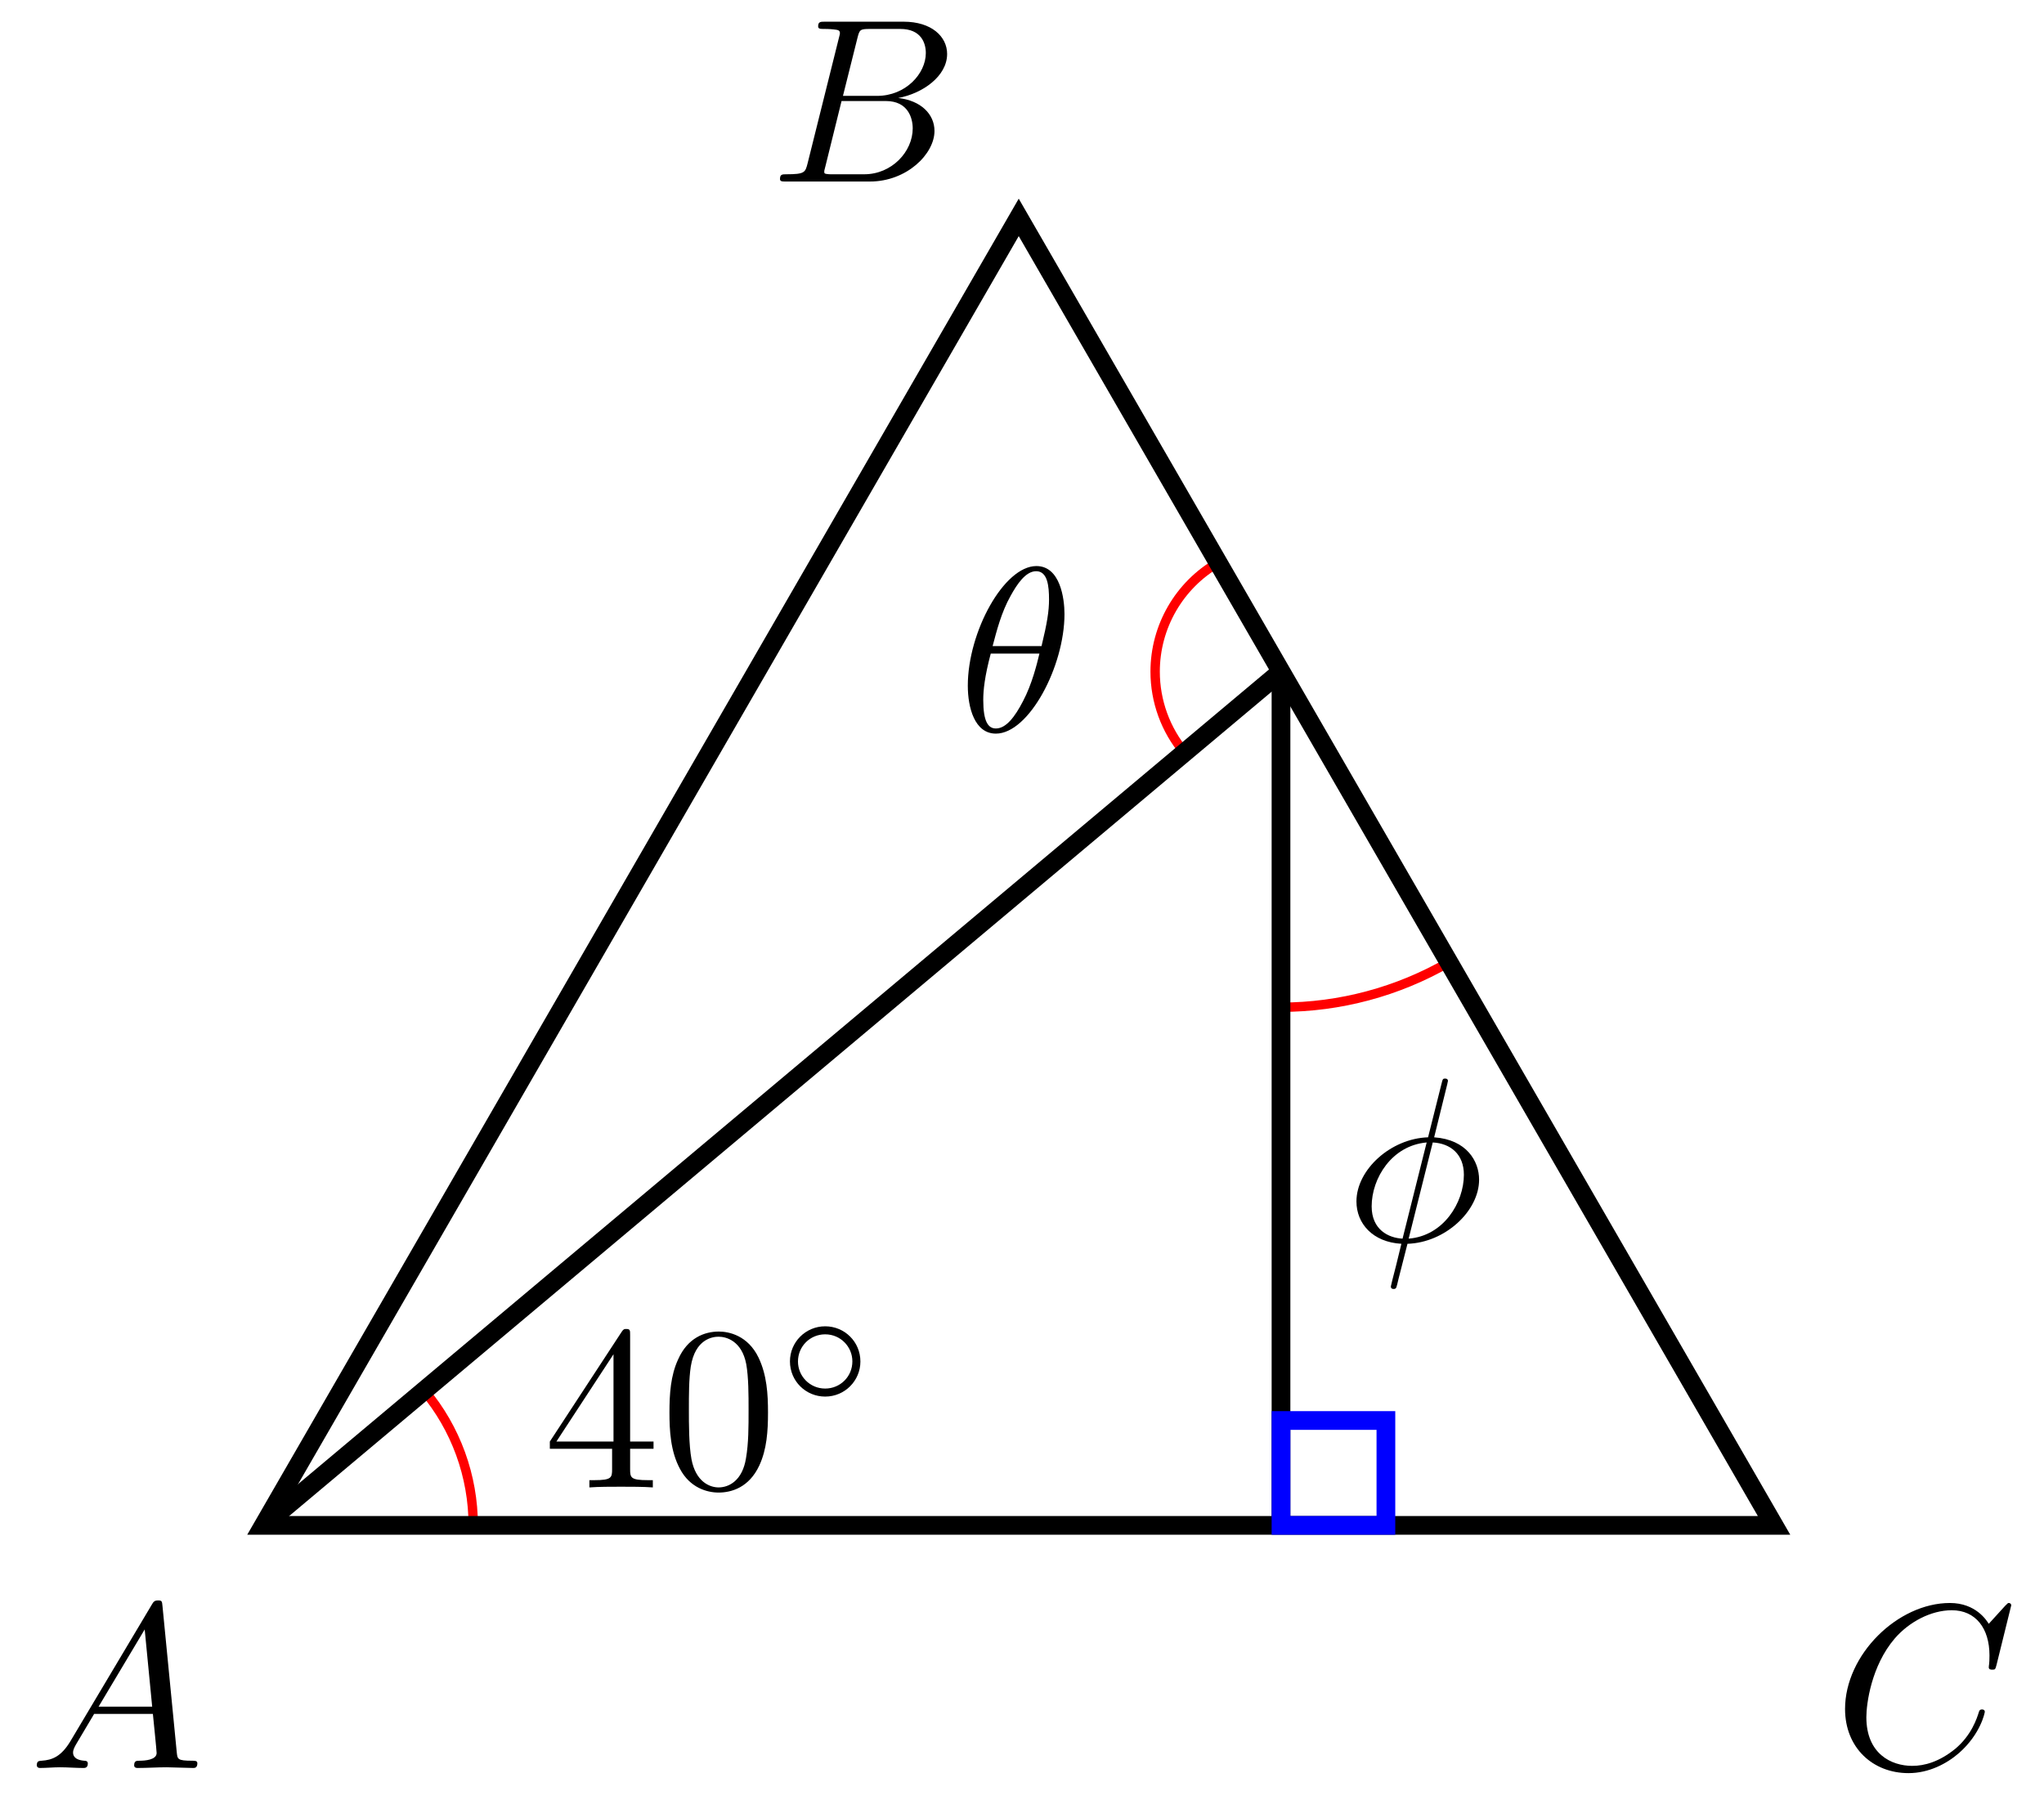 <svg xmlns="http://www.w3.org/2000/svg" xmlns:xlink="http://www.w3.org/1999/xlink" version="1.1" width="87" height="77" viewBox="0 0 87 77">
<defs>
<path id="font_1_1" d="M.455 .5C.455 .566 .437 .705 .335 .705 .196 .705 .042 .423 .042 .194 .042 .1 .071-.011 .162-.011 .303-.011 .455 .276 .455 .5M.148 .363C.165 .427 .185 .507 .225 .578 .252 .627 .289 .683 .334 .683 .383 .683 .389 .619 .389 .562 .389 .513 .381 .462 .357 .363H.148M.348 .331C.337 .285 .316 .2 .278 .128 .243 .06 .205 .011 .162 .011 .129 .011 .108 .04 .108 .133 .108 .175 .114 .233 .14 .331H.348Z"/>
<path id="font_2_2" d="M.294 .165V.078C.294 .042 .292 .031 .218 .031H.197V0C.238 .003 .29 .003 .332 .003 .374 .003 .427 .003 .468 0V.031H.447C.373 .031 .371 .042 .371 .078V.165H.471V.196H.371V.651C.371 .671 .371 .677 .355 .677 .346 .677 .343 .677 .335 .665L.028 .196V.165H.294M.3 .196H.056L.3 .569V.196Z"/>
<path id="font_2_1" d="M.46 .32C.46 .4 .455 .48 .42 .554 .374 .65 .292 .666 .25 .666 .19 .666 .117 .64 .076 .547 .044 .478 .039 .4 .039 .32 .039 .245 .043 .155 .084 .079 .127-.002 .2-.022 .249-.022 .303-.022 .379-.001 .423 .094 .455 .163 .46 .241 .46 .32M.249-0C.21-0 .151 .025 .133 .121 .122 .181 .122 .273 .122 .332 .122 .396 .122 .462 .13 .516 .149 .635 .224 .644 .249 .644 .282 .644 .348 .626 .367 .527 .377 .471 .377 .395 .377 .332 .377 .257 .377 .189 .366 .125 .351 .03 .294-0 .249-0Z"/>
<path id="font_3_1" d="M.507 .25C.507 .371 .41 .465 .292 .465 .172 .465 .077 .368 .077 .251 .077 .13 .174 .036 .292 .036 .412 .036 .507 .133 .507 .25M.292 .085C.198 .085 .126 .161 .126 .25 .126 .343 .2 .416 .292 .416 .386 .416 .458 .34 .458 .251 .458 .158 .384 .085 .292 .085Z"/>
<path id="font_1_2" d="M.437 .67C.437 .672 .44 .683 .44 .684 .44 .685 .44 .694 .428 .694 .418 .694 .417 .691 .413 .674L.355 .443C.196 .438 .049 .305 .049 .169 .049 .074 .119-.005 .241-.012 .233-.043 .226-.075 .218-.106 .206-.153 .196-.191 .196-.194 .196-.204 .203-.205 .208-.205 .213-.205 .215-.204 .218-.201 .22-.199 .226-.175 .229-.161L.267-.012C.428-.007 .573 .128 .573 .262 .573 .341 .52 .433 .381 .443L.437 .67M.246 .01C.186 .013 .114 .048 .114 .148 .114 .268 .2 .408 .349 .421L.246 .01M.375 .421C.451 .417 .508 .371 .508 .283 .508 .165 .422 .022 .272 .01L.375 .421Z"/>
<path id="font_1_3" d="M.179 .115C.139 .048 .1 .034 .056 .031 .044 .03 .035 .03 .035 .011 .035 .005 .04 0 .048 0 .075 0 .106 .003 .134 .003 .167 .003 .202 0 .234 0 .24 0 .253 0 .253 .019 .253 .03 .244 .031 .237 .031 .214 .033 .19 .041 .19 .066 .19 .078 .196 .089 .204 .103L.28 .231H.531C.533 .21 .547 .074 .547 .064 .547 .034 .495 .031 .475 .031 .461 .031 .451 .031 .451 .011 .451 0 .463 0 .465 0 .506 0 .549 .003 .59 .003 .615 .003 .678 0 .703 0 .709 0 .721 0 .721 .02 .721 .031 .711 .031 .698 .031 .636 .031 .636 .038 .633 .067L.572 .692C.57 .712 .57 .716 .553 .716 .537 .716 .533 .709 .527 .699L.179 .115M.299 .262 .496 .592 .528 .262H.299Z"/>
<path id="font_1_4" d="M.16 .078C.15 .039 .148 .031 .069 .031 .052 .031 .042 .031 .042 .011 .042 0 .051 0 .069 0H.426C.584 0 .702 .118 .702 .216 .702 .288 .644 .346 .547 .357 .651 .376 .756 .45 .756 .545 .756 .619 .69 .683 .57 .683H.234C.215 .683 .205 .683 .205 .663 .205 .652 .214 .652 .233 .652 .235 .652 .254 .652 .271 .65 .289 .648 .298 .647 .298 .634 .298 .63 .297 .627 .294 .615L.16 .078M.311 .366 .373 .614C.382 .649 .384 .652 .427 .652H.556C.644 .652 .665 .593 .665 .549 .665 .461 .579 .366 .457 .366H.311M.266 .031C.252 .031 .25 .031 .244 .032 .234 .033 .231 .034 .231 .042 .231 .045 .231 .047 .236 .065L.305 .344H.494C.59 .344 .609 .27 .609 .227 .609 .128 .52 .031 .402 .031H.266Z"/>
<path id="font_1_5" d="M.76 .695C.76 .698 .758 .705 .749 .705 .746 .705 .745 .704 .734 .693L.664 .616C.655 .63 .609 .705 .498 .705 .275 .705 .05 .484 .05 .252 .05 .087 .168-.022 .321-.022 .408-.022 .484 .018 .537 .064 .63 .146 .647 .237 .647 .24 .647 .25 .637 .25 .635 .25 .629 .25 .624 .248 .622 .24 .613 .211 .59 .14 .521 .082 .452 .026 .389 .009 .337 .009 .247 .009 .141 .061 .141 .217 .141 .274 .162 .436 .262 .553 .323 .624 .417 .674 .506 .674 .608 .674 .667 .597 .667 .481 .667 .441 .664 .44 .664 .43 .664 .42 .675 .42 .679 .42 .692 .42 .692 .422 .697 .44L.76 .695Z"/>
</defs>
<path transform="matrix(1,0,0,-1,11.213,64.938)" stroke-width=".399" stroke-linecap="butt" stroke-miterlimit="10" stroke-linejoin="miter" fill="none" stroke="#ff0000" d="M40.632 40.985C38.975 40.028 37.954 38.259 37.954 36.345 37.954 35.086 38.398 33.866 39.207 32.902"/>
<use data-text="&#x03b8;" xlink:href="#font_1_1" transform="matrix(9.963,0,0,-9.963,40.775,31.122)"/>
<path transform="matrix(1,0,0,-1,11.213,64.938)" stroke-width=".399" stroke-linecap="butt" stroke-miterlimit="10" stroke-linejoin="miter" fill="none" stroke="#ff0000" d="M8.929 0C8.929 2.099 8.189 4.132 6.84 5.74"/>
<use data-text="4" xlink:href="#font_2_2" transform="matrix(9.963,0,0,-9.963,23.124,63.322)"/>
<use data-text="0" xlink:href="#font_2_1" transform="matrix(9.963,0,0,-9.963,28.106,63.322)"/>
<use data-text="&#x25e6;" xlink:href="#font_3_1" transform="matrix(6.974,0,0,-6.974,33.086,59.706)"/>
<path transform="matrix(1,0,0,-1,11.213,64.938)" stroke-width=".399" stroke-linecap="butt" stroke-miterlimit="10" stroke-linejoin="miter" fill="none" stroke="#ff0000" d="M50.454 23.973C48.283 22.72 45.818 22.059 43.311 22.059"/>
<use data-text="&#x03d5;" xlink:href="#font_1_2" transform="matrix(9.963,0,0,-9.963,57.247,52.831)"/>
<path transform="matrix(1,0,0,-1,11.213,64.938)" d="M.126 0C.126 .069 .069 .126 0 .126-.069 .126-.126 .069-.126 0-.126-.069-.069-.126 0-.126 .069-.126 .126-.069 .126 0ZM0 0"/>
<path transform="matrix(1,0,0,-1,11.213,64.938)" stroke-width=".399" stroke-linecap="butt" stroke-miterlimit="10" stroke-linejoin="miter" fill="none" stroke="#000000" d="M.126 0C.126 .069 .069 .126 0 .126-.069 .126-.126 .069-.126 0-.126-.069-.069-.126 0-.126 .069-.126 .126-.069 .126 0ZM0 0"/>
<use data-text="A" xlink:href="#font_1_3" transform="matrix(9.963,0,0,-9.963,1.217,75.266)"/>
<path transform="matrix(1,0,0,-1,11.213,64.938)" d="M32.274 55.683C32.274 55.752 32.218 55.808 32.148 55.808 32.079 55.808 32.023 55.752 32.023 55.683 32.023 55.613 32.079 55.557 32.148 55.557 32.218 55.557 32.274 55.613 32.274 55.683ZM32.148 55.683"/>
<path transform="matrix(1,0,0,-1,11.213,64.938)" stroke-width=".399" stroke-linecap="butt" stroke-miterlimit="10" stroke-linejoin="miter" fill="none" stroke="#000000" d="M32.274 55.683C32.274 55.752 32.218 55.808 32.148 55.808 32.079 55.808 32.023 55.752 32.023 55.683 32.023 55.613 32.079 55.557 32.148 55.557 32.218 55.557 32.274 55.613 32.274 55.683ZM32.148 55.683"/>
<use data-text="B" xlink:href="#font_1_4" transform="matrix(9.963,0,0,-9.963,32.781,7.728)"/>
<path transform="matrix(1,0,0,-1,11.213,64.938)" d="M64.422 0C64.422 .069 64.366 .126 64.297 .126 64.228 .126 64.171 .069 64.171 0 64.171-.069 64.228-.126 64.297-.126 64.366-.126 64.422-.069 64.422 0ZM64.297 0"/>
<path transform="matrix(1,0,0,-1,11.213,64.938)" stroke-width=".399" stroke-linecap="butt" stroke-miterlimit="10" stroke-linejoin="miter" fill="none" stroke="#000000" d="M64.422 0C64.422 .069 64.366 .126 64.297 .126 64.228 .126 64.171 .069 64.171 0 64.171-.069 64.228-.126 64.297-.126 64.366-.126 64.422-.069 64.422 0ZM64.297 0"/>
<use data-text="C" xlink:href="#font_1_5" transform="matrix(9.963,0,0,-9.963,78.034,75.266)"/>
<path transform="matrix(1,0,0,-1,11.213,64.938)" stroke-width=".797" stroke-linecap="butt" stroke-miterlimit="10" stroke-linejoin="miter" fill="none" stroke="#000000" d="M0 0 32.148 55.683 64.297 0Z"/>
<path transform="matrix(1,0,0,-1,11.213,64.938)" stroke-width=".797" stroke-linecap="butt" stroke-miterlimit="10" stroke-linejoin="miter" fill="none" stroke="#000000" d="M0 0 43.311 36.346"/>
<path transform="matrix(1,0,0,-1,11.213,64.938)" stroke-width=".797" stroke-linecap="butt" stroke-miterlimit="10" stroke-linejoin="miter" fill="none" stroke="#000000" d="M43.311 36.346V0"/>
<path transform="matrix(1,0,0,-1,11.213,64.938)" stroke-width=".797" stroke-linecap="butt" stroke-miterlimit="10" stroke-linejoin="miter" fill="none" stroke="#0000ff" d="M43.311 0V4.465H47.776V0ZM47.776 4.465"/>
</svg>
